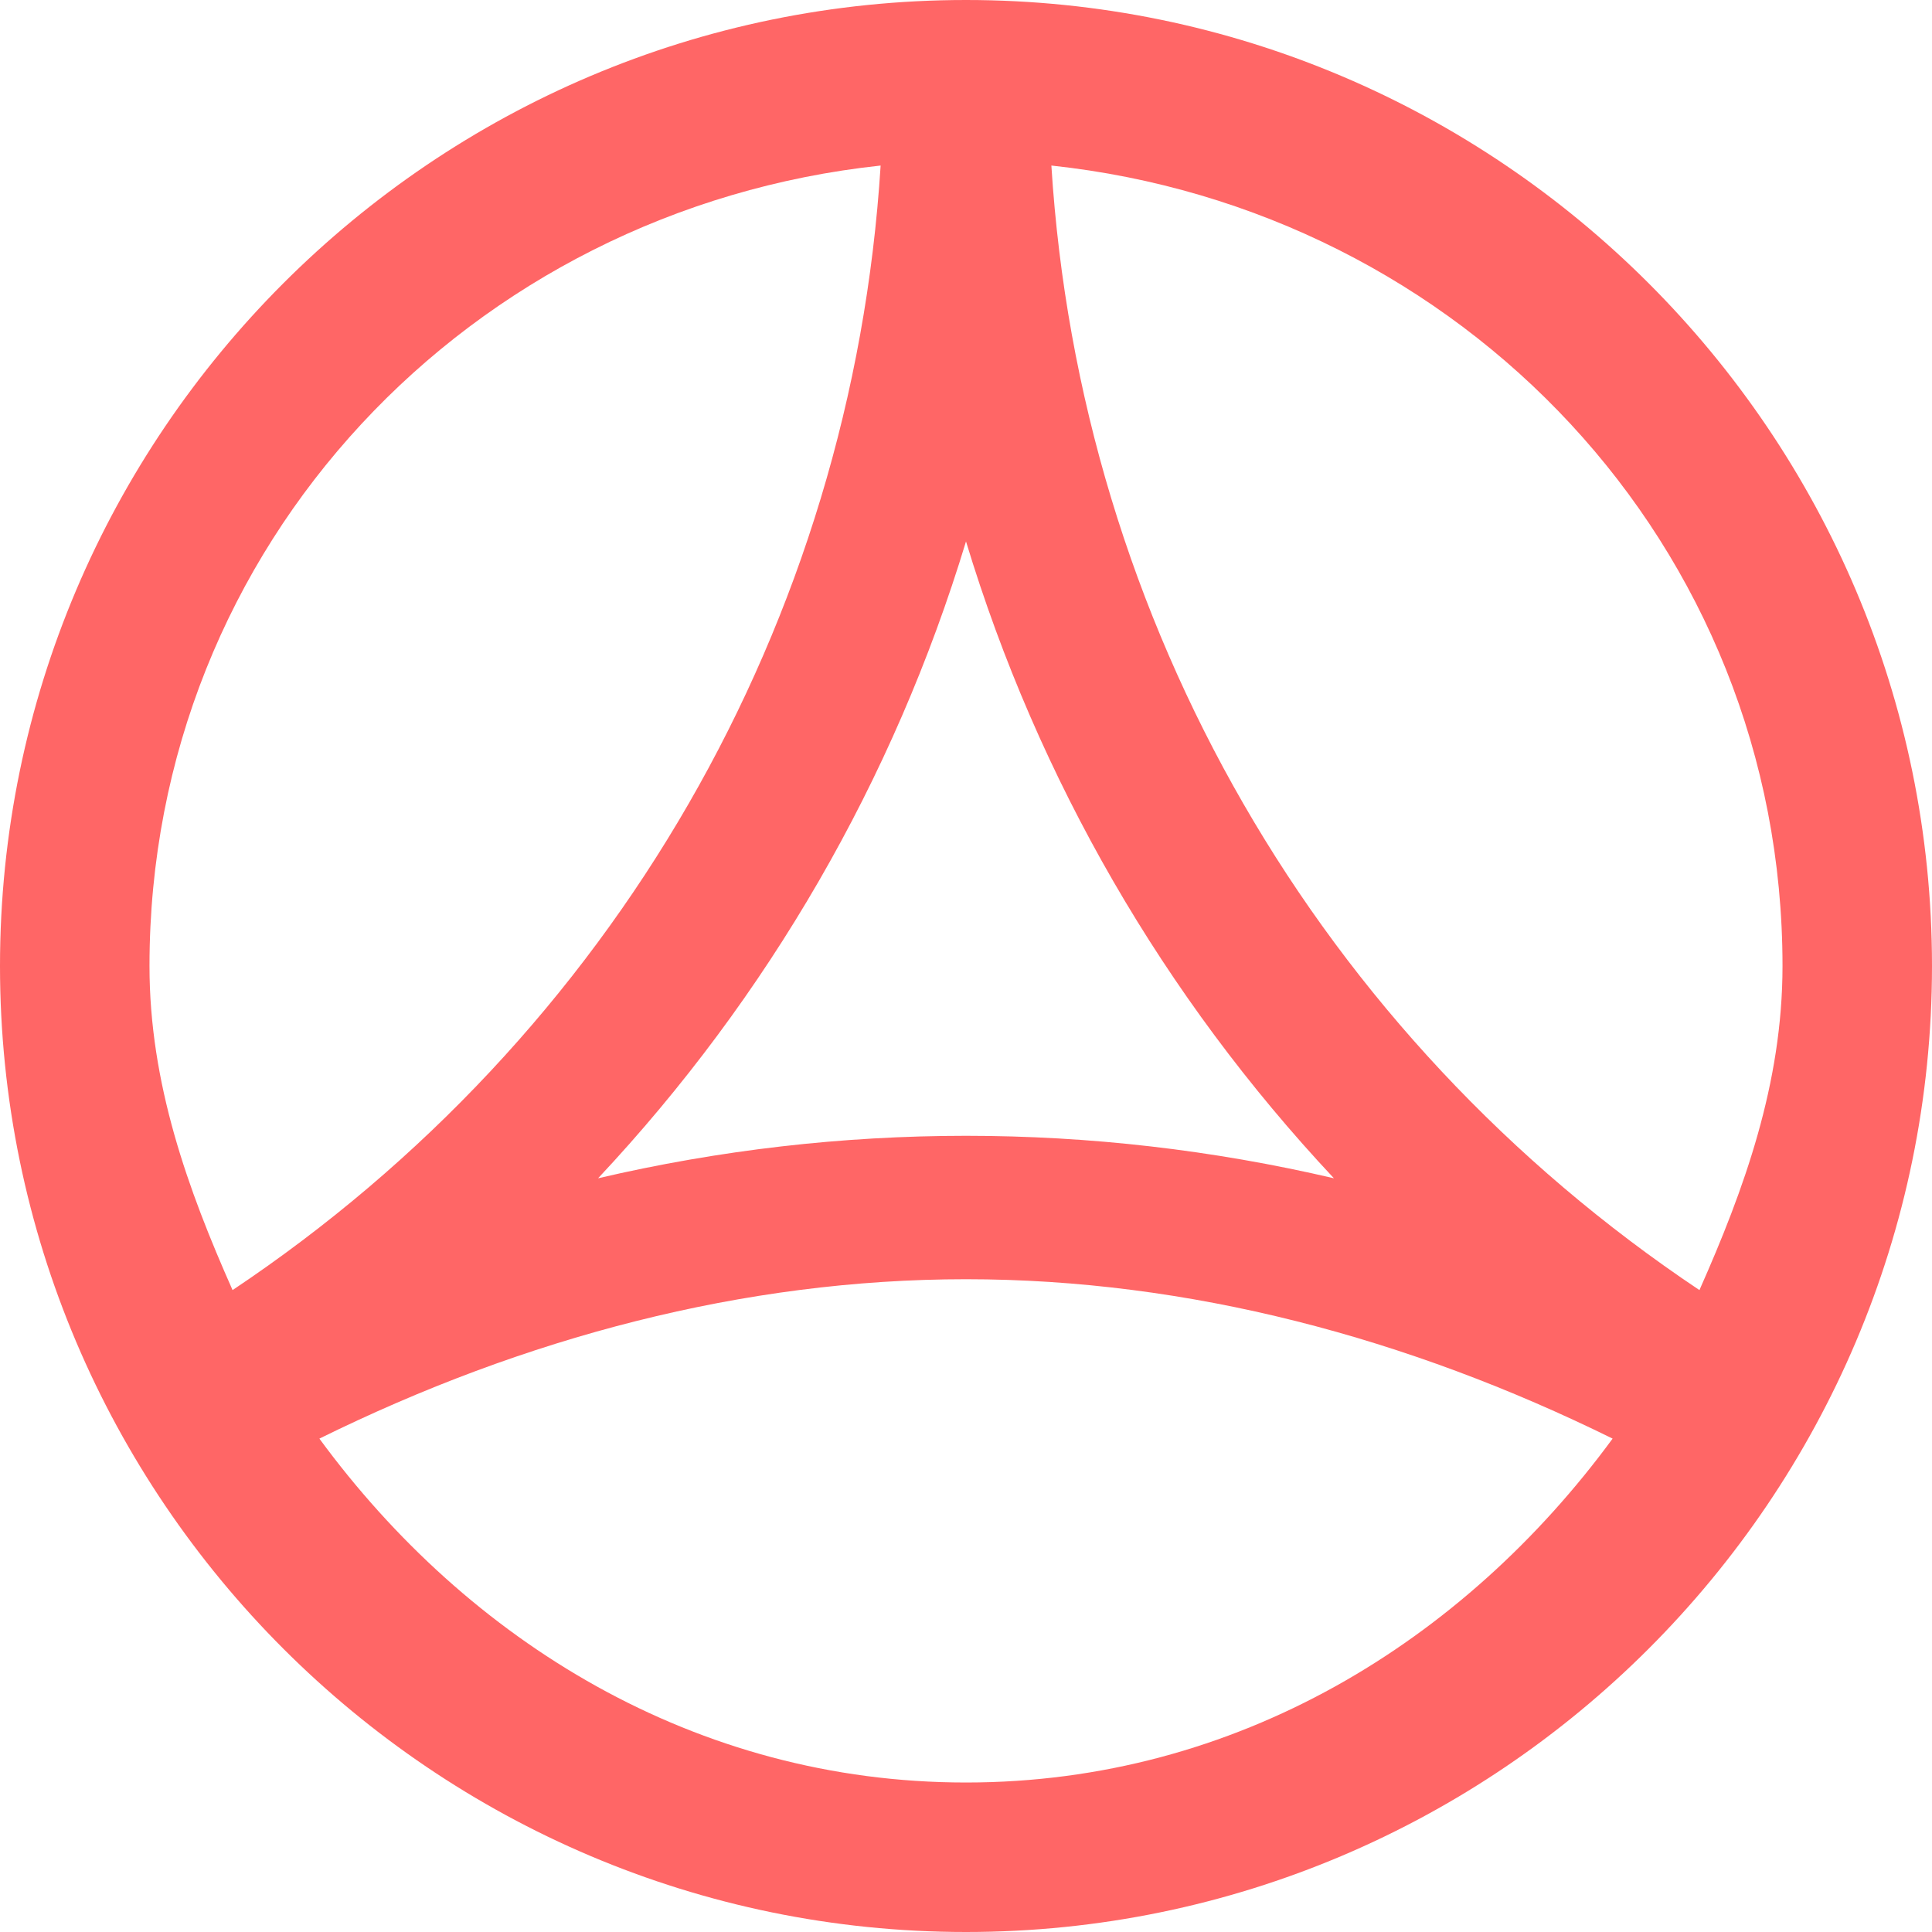 
<svg xmlns="http://www.w3.org/2000/svg" xmlns:xlink="http://www.w3.org/1999/xlink" width="16px" height="16px" viewBox="0 0 16 16" version="1.1">
<g id="surface1">
<path style=" stroke:none;fill-rule:nonzero;fill:#ff6666;fill-opacity:1;" d="M 8 0 C 3.59 0 0 3.59 0 8 C 0 12.41 3.59 16 8 16 C 12.41 16 16 12.41 16 8 C 16 3.59 12.41 0 8 0 Z M 7.293 1.371 C 7.055 5.156 5.078 8.578 1.926 10.684 C 1.555 9.848 1.238 8.973 1.238 8 C 1.238 4.508 3.898 1.734 7.293 1.371 Z M 8.707 1.371 C 12.102 1.734 14.762 4.508 14.762 8 C 14.762 8.973 14.445 9.848 14.074 10.684 C 10.922 8.578 8.945 5.156 8.707 1.371 Z M 8 4.484 C 8.598 6.457 9.637 8.254 11.047 9.758 C 9.039 9.289 6.961 9.289 4.953 9.758 C 6.363 8.254 7.402 6.457 8 4.484 Z M 8 10.594 C 9.84 10.594 11.66 11.078 13.355 11.914 C 12.125 13.59 10.242 14.762 8 14.762 C 5.758 14.762 3.875 13.59 2.645 11.914 C 4.34 11.078 6.16 10.594 8 10.594 Z M 8 10.594 "/>
</g>
</svg>
